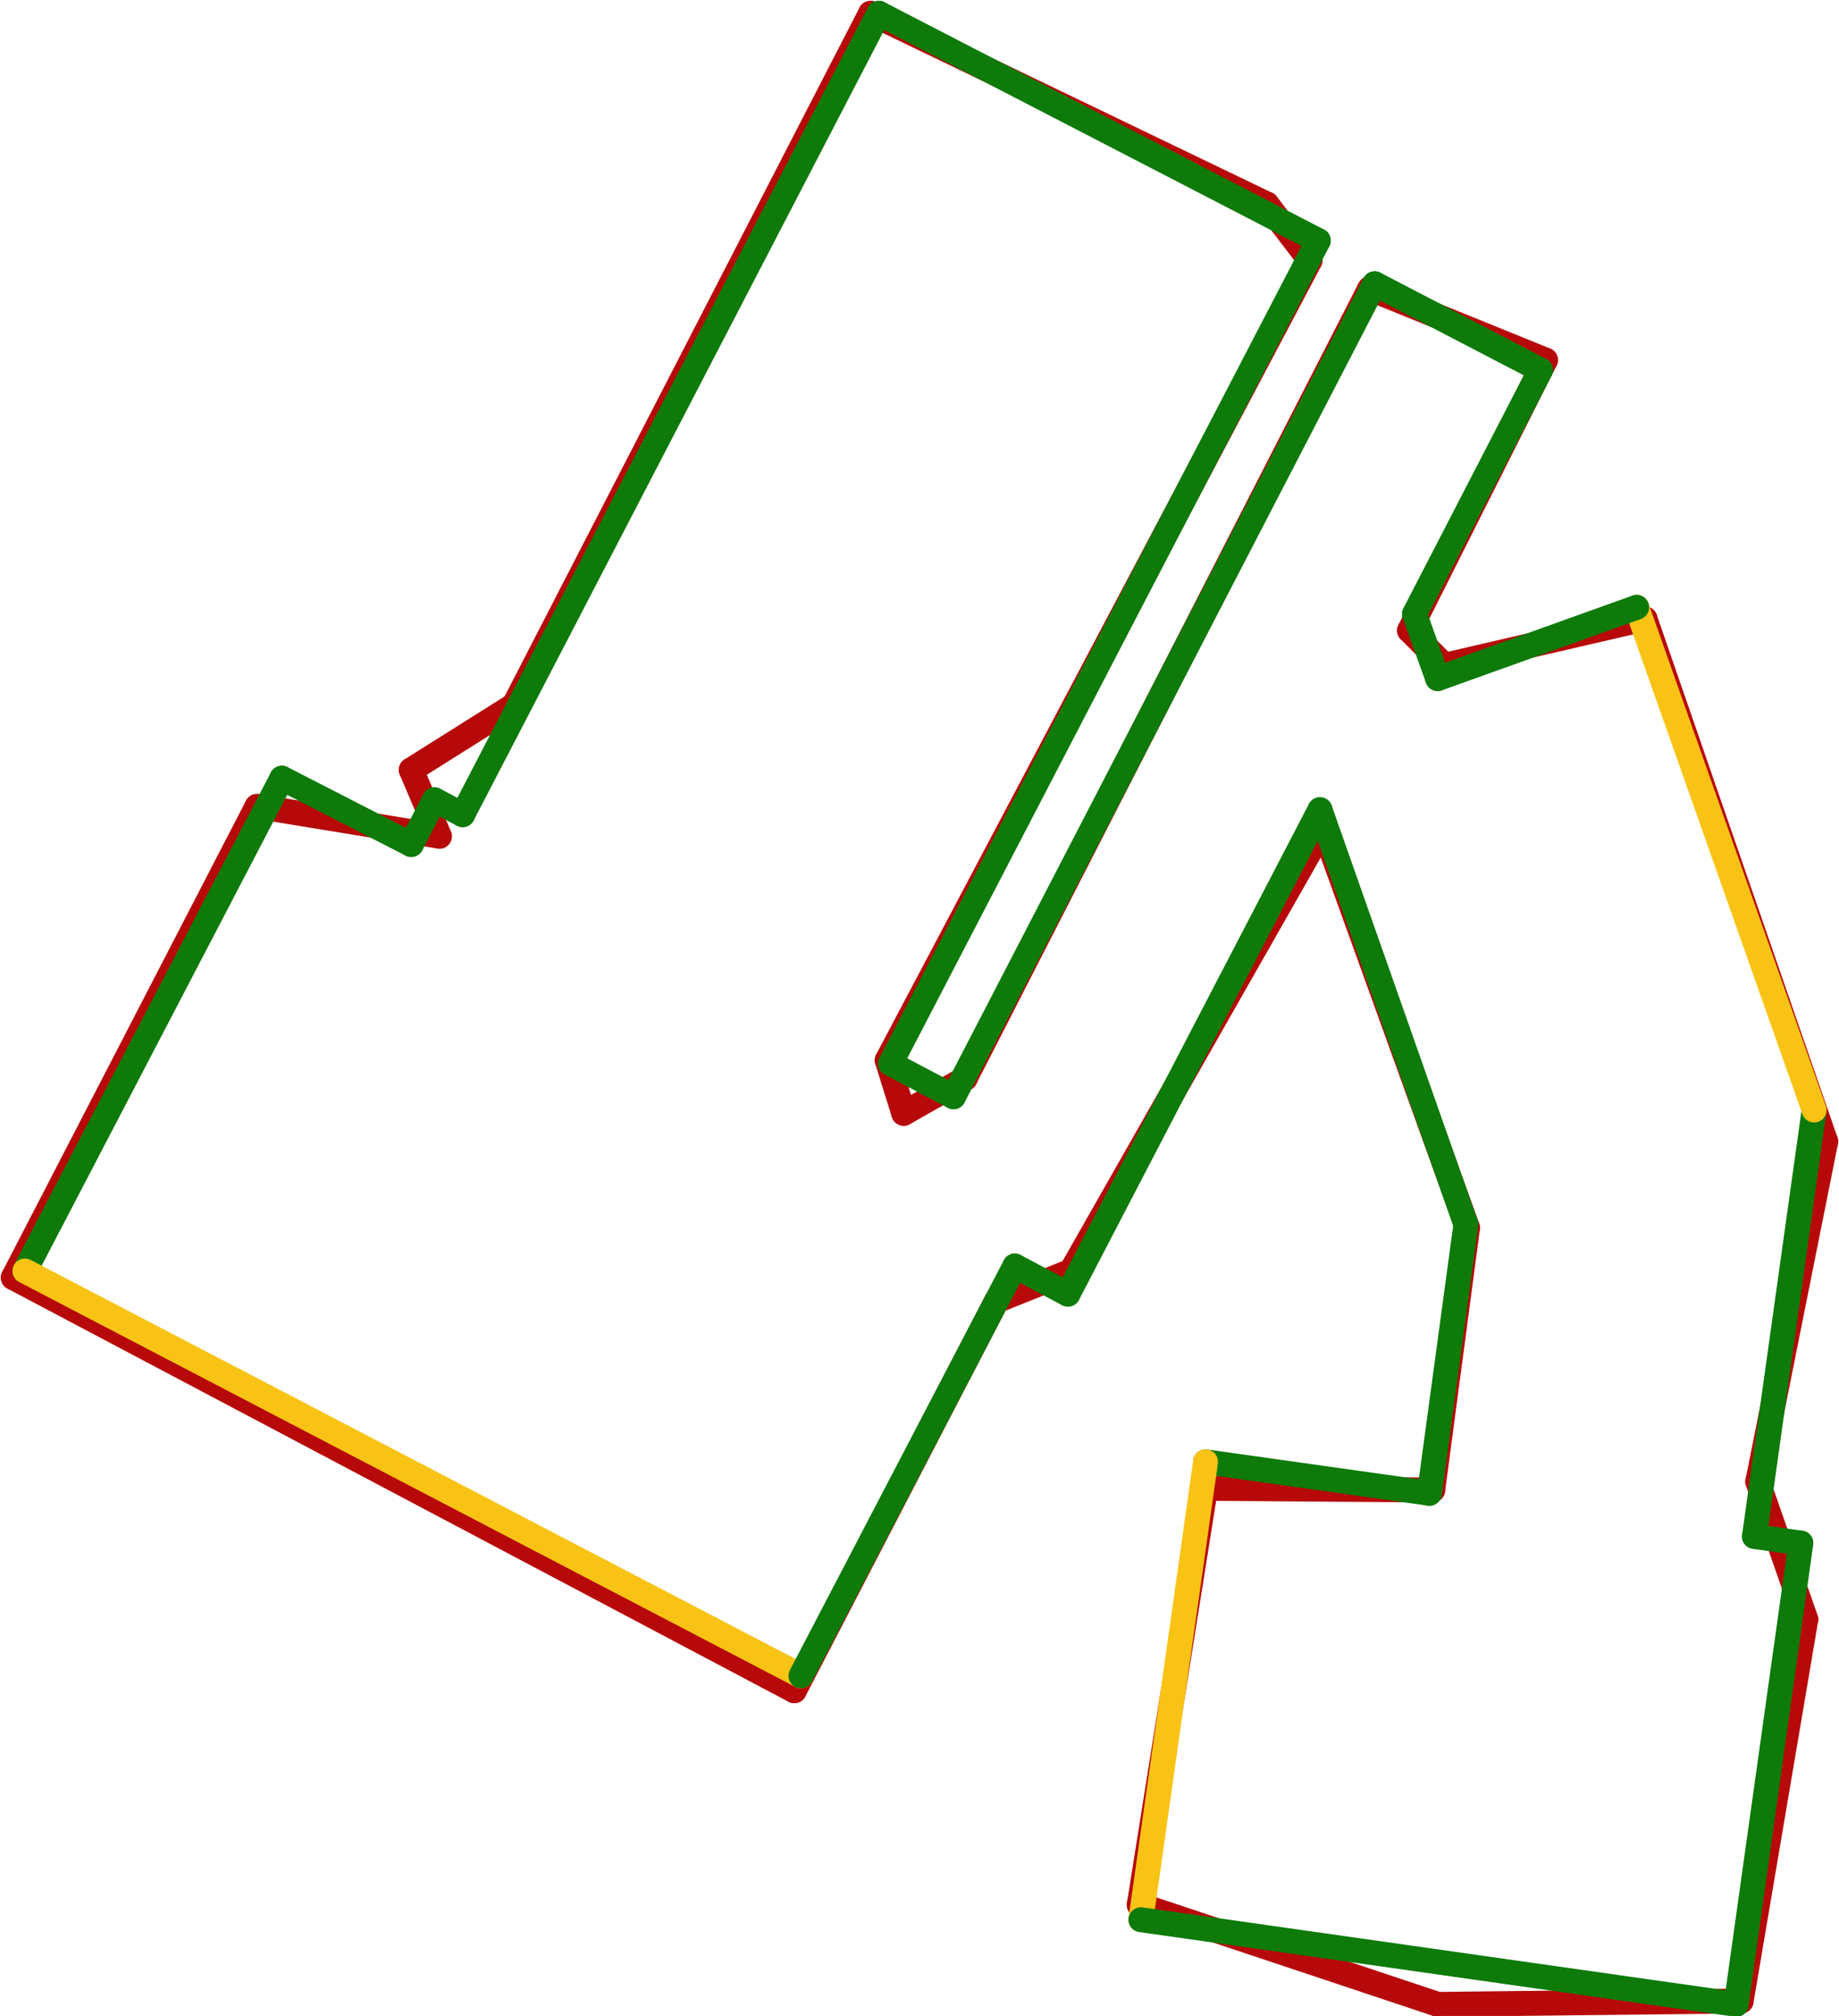 <svg xmlns="http://www.w3.org/2000/svg" xmlns:xlink="http://www.w3.org/1999/xlink" id="Layer_1" width="110.9" height="121.5" x="0" style="enable-background:new 0 0 110.9 121.5" y="0" version="1.1" viewBox="0 0 110.9 121.5" xml:space="preserve"><style type="text/css">.st0{stroke:#b70909}.st0,.st1,.st2{fill:none;stroke-width:1.5;stroke-linecap:round;stroke-linejoin:round;stroke-miterlimit:10}.st1{stroke:#0d7a0a}.st2{stroke:#f9c316}</style><g><line x1="105" x2="108.9" y1="120.6" y2="97.6" class="st0"/><line x1="108.9" x2="106" y1="97.6" y2="89.3" class="st0"/><line x1="106" x2="110.1" y1="89.3" y2="68.8" class="st0"/><line x1="110.1" x2="99.2" y1="68.8" y2="37.3" class="st0"/><line x1="99.2" x2="87.1" y1="37.3" y2="40.1" class="st0"/><line x1="87.1" x2="85" y1="40.1" y2="38" class="st0"/><line x1="85" x2="93.2" y1="38" y2="21.7" class="st0"/><line x1="93.2" x2="82.6" y1="21.7" y2="17.4" class="st0"/><line x1="82.6" x2="58.2" y1="17.4" y2="65" class="st0"/><line x1="58.2" x2="54.5" y1="65" y2="67.1" class="st0"/><line x1="54.5" x2="53.5" y1="67.1" y2="63.9" class="st0"/><line x1="53.5" x2="79" y1="63.9" y2="15.7" class="st0"/><line x1="79" x2="76.4" y1="15.7" y2="12.3" class="st0"/><line x1="76.4" x2="52.5" y1="12.3" y2=".8" class="st0"/><line x1="52.5" x2="31" y1=".8" y2="42.5" class="st0"/><line x1="31" x2="24.8" y1="42.5" y2="46.4" class="st0"/><line x1="24.8" x2="26.5" y1="46.4" y2="50.4" class="st0"/><line x1="26.5" x2="15.5" y1="50.4" y2="48.6" class="st0"/><line x1="15.5" x2=".8" y1="48.6" y2="77" class="st0"/><line x1=".8" x2="47.9" y1="77" y2="101.9" class="st0"/><line x1="47.9" x2="60.1" y1="101.9" y2="78.4" class="st0"/><line x1="60.1" x2="64.6" y1="78.4" y2="76.6" class="st0"/><line x1="64.6" x2="79.8" y1="76.6" y2="49.9" class="st0"/><line x1="79.8" x2="88.5" y1="49.9" y2="74" class="st0"/><line x1="88.5" x2="86.4" y1="74" y2="89.8" class="st0"/><line x1="86.4" x2="72.7" y1="89.8" y2="89.7" class="st0"/><line x1="72.7" x2="68.7" y1="89.7" y2="114.8" class="st0"/><line x1="68.7" x2="86.7" y1="114.8" y2="120.8" class="st0"/><line x1="86.7" x2="105" y1="120.8" y2="120.6" class="st0"/></g><g><line x1="104.7" x2="108.6" y1="120.8" y2="93" class="st1"/><line x1="108.6" x2="105.8" y1="93" y2="92.6" class="st1"/><line x1="105.8" x2="109.4" y1="92.6" y2="66.9" class="st1"/><line x1="109.4" x2="98.7" y1="66.9" y2="36.6" class="st2"/><line x1="98.7" x2="86.7" y1="36.6" y2="40.9" class="st1"/><line x1="86.7" x2="85.3" y1="40.9" y2="37" class="st1"/><line x1="85.3" x2="92.9" y1="37" y2="22.3" class="st1"/><line x1="92.9" x2="82.9" y1="22.3" y2="17.1" class="st1"/><line x1="82.9" x2="57.5" y1="17.1" y2="66.1" class="st1"/><line x1="57.5" x2="53.7" y1="66.1" y2="64.1" class="st1"/><line x1="53.7" x2="79.5" y1="64.1" y2="14.5" class="st1"/><line x1="79.5" x2="53" y1="14.5" y2=".8" class="st1"/><line x1="53" x2="27.9" y1=".8" y2="49.1" class="st1"/><line x1="27.9" x2="26.2" y1="49.1" y2="48.2" class="st1"/><line x1="26.2" x2="24.8" y1="48.2" y2="50.9" class="st1"/><line x1="24.8" x2="17" y1="50.9" y2="46.9" class="st1"/><line x1="17" x2="1.5" y1="46.9" y2="76.6" class="st1"/><line x1="1.5" x2="48.3" y1="76.6" y2="101" class="st2"/><line x1="48.3" x2="61.2" y1="101" y2="76.3" class="st1"/><line x1="61.2" x2="64.4" y1="76.3" y2="78" class="st1"/><line x1="64.4" x2="79.6" y1="78" y2="48.8" class="st1"/><line x1="79.6" x2="88.4" y1="48.8" y2="73.8" class="st1"/><line x1="88.4" x2="86.2" y1="73.8" y2="90" class="st1"/><line x1="86.2" x2="72.7" y1="90" y2="88.1" class="st1"/><line x1="72.7" x2="68.8" y1="88.1" y2="115.7" class="st2"/><line x1="68.8" x2="104.7" y1="115.7" y2="120.8" class="st1"/></g></svg>